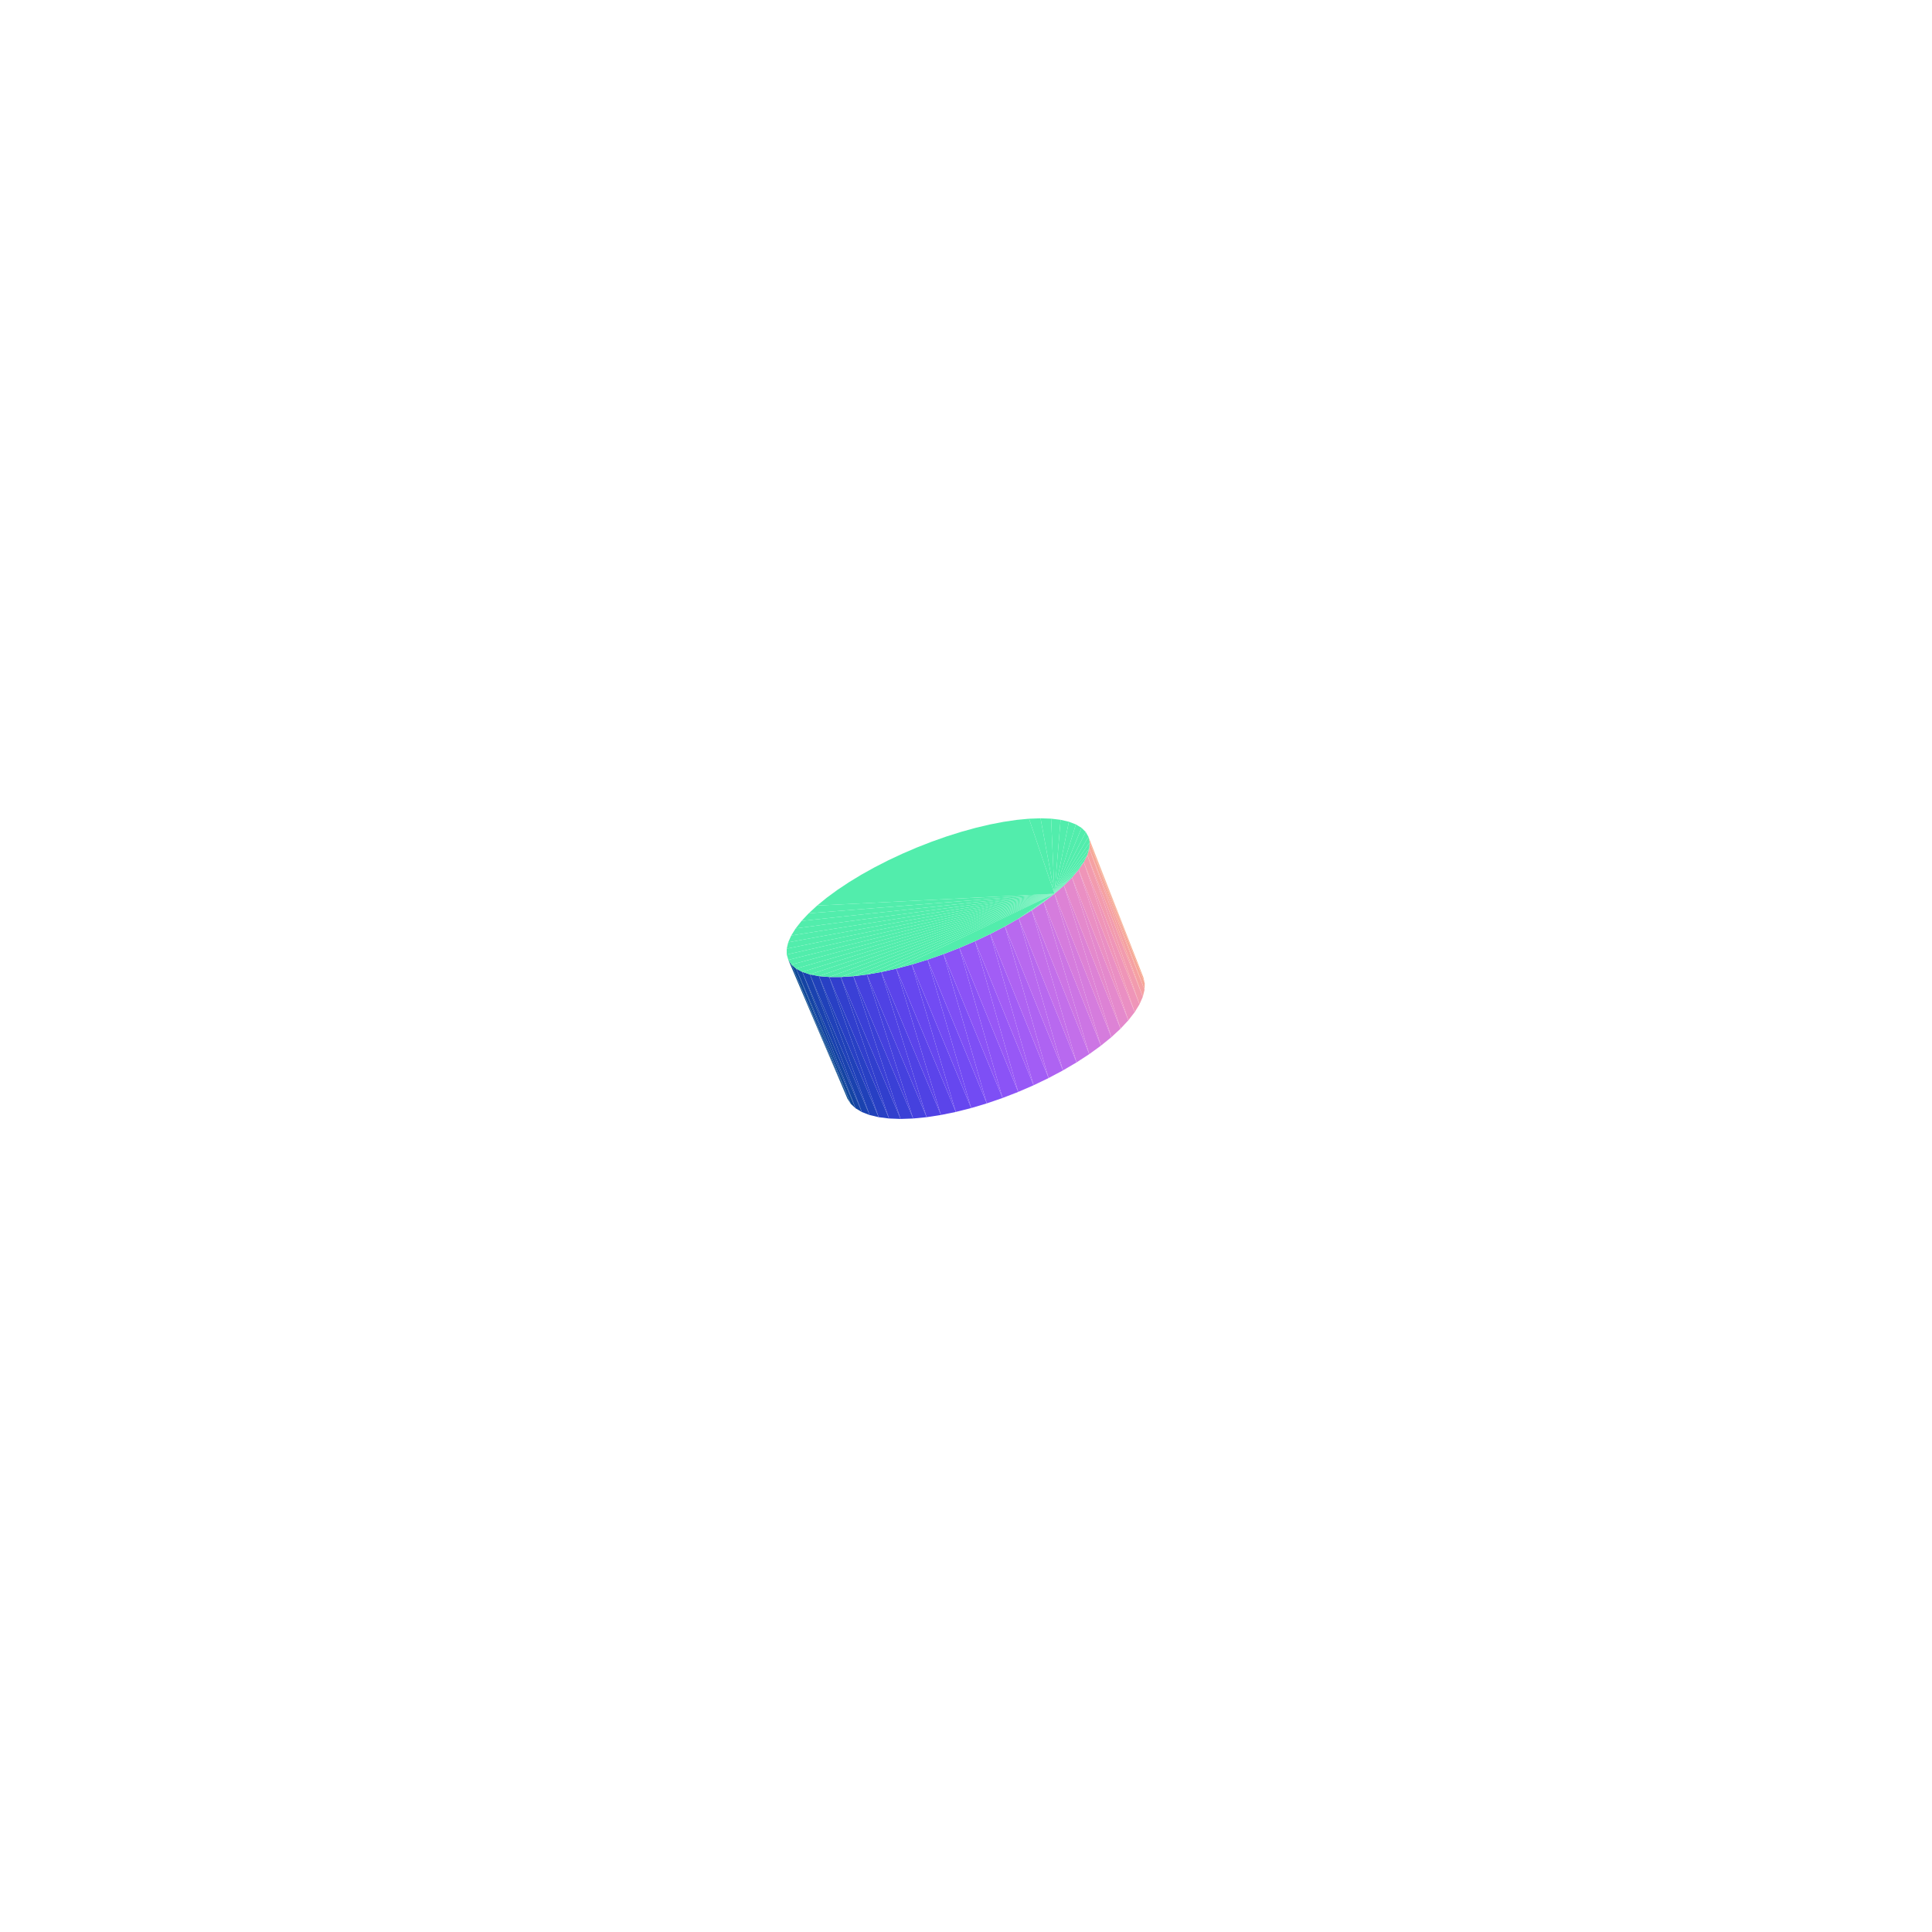<svg viewBox="-250 -250 500 500" width="500" height="500" xmlns="http://www.w3.org/2000/svg"><path d="M22.899,-18.697L-8.9,-32.161L-12.711,-30.671zM22.899,-18.697L-12.711,-30.671L-16.47,-29.058zM22.899,-18.697L-5.071,-33.513L-8.9,-32.161zM22.899,-18.697L-16.47,-29.058L-20.142,-27.336zM22.899,-18.697L-1.26,-34.715L-5.071,-33.513zM22.899,-18.697L-20.142,-27.336L-23.693,-25.52zM22.899,-18.697L2.498,-35.756L-1.26,-34.715zM22.899,-18.697L-23.693,-25.52L-27.092,-23.627zM22.899,-18.697L6.168,-36.624L2.498,-35.756zM22.899,-18.697L-27.092,-23.627L-30.304,-21.675zM22.899,-18.697L9.717,-37.312L6.168,-36.624zM22.899,-18.697L-30.304,-21.675L-33.301,-19.68zM22.899,-18.697L13.109,-37.813L9.717,-37.312zM22.899,-18.697L-33.301,-19.68L-36.052,-17.662zM22.899,-18.697L16.312,-38.118L13.109,-37.813zM22.899,-18.697L-36.052,-17.662L-38.53,-15.639z" style="fill:rgb(82,237,172)"/><path d="M45.898,2.926L31.695,-33.425L46.253,4.463z" style="fill:rgb(246,171,139)"/><path d="M22.899,-18.697L19.295,-38.226L16.312,-38.118zM22.899,-18.697L-38.53,-15.639L-40.709,-13.63z" style="fill:rgb(82,237,172)"/><path d="M-29.826,35.666L-45.172,-0.367L-30.682,34.333z" style="fill:rgb(11,75,140)"/><path d="M22.899,-18.697L22.027,-38.132L19.295,-38.226zM22.899,-18.697L-40.709,-13.63L-42.566,-11.655z" style="fill:rgb(82,237,172)"/><path d="M46.253,4.463L32.002,-32.005L46.208,6.152z" style="fill:rgb(246,166,151)"/><path d="M22.899,-18.697L24.478,-37.836L22.027,-38.132zM22.899,-18.697L-42.566,-11.655L-44.08,-9.733z" style="fill:rgb(82,237,172)"/><path d="M-30.682,34.333L-45.172,-0.367L-45.982,-1.582z" style="fill:rgb(11,75,140)"/><path d="M-28.579,36.825L-43.965,0.673L-29.826,35.666z" style="fill:rgb(15,71,152)"/><path d="M46.253,4.463L31.695,-33.425L32.002,-32.005z" style="fill:rgb(246,171,139)"/><path d="M22.899,-18.697L26.624,-37.34L24.478,-37.836zM22.899,-18.697L-44.08,-9.733L-45.233,-7.884z" style="fill:rgb(82,237,172)"/><path d="M46.208,6.152L31.902,-30.43L45.758,7.975z" style="fill:rgb(245,161,162)"/><path d="M22.899,-18.697L28.438,-36.644L26.624,-37.34z" style="fill:rgb(82,237,172)"/><path d="M-29.826,35.666L-43.965,0.673L-45.172,-0.367z" style="fill:rgb(15,71,152)"/><path d="M22.899,-18.697L-45.233,-7.884L-46.01,-6.126z" style="fill:rgb(82,237,172)"/><path d="M-26.949,37.796L-42.368,1.525L-28.579,36.825z" style="fill:rgb(20,68,163)"/><path d="M46.208,6.152L32.002,-32.005L31.902,-30.43z" style="fill:rgb(246,166,151)"/><path d="M22.899,-18.697L29.9,-35.755L28.438,-36.644z" style="fill:rgb(82,237,172)"/><path d="M45.758,7.975L31.393,-28.715L44.904,9.915z" style="fill:rgb(242,155,174)"/><path d="M22.899,-18.697L-46.01,-6.126L-46.398,-4.477z" style="fill:rgb(82,237,172)"/><path d="M-28.579,36.825L-42.368,1.525L-43.965,0.673z" style="fill:rgb(20,68,163)"/><path d="M-24.95,38.566L-40.396,2.177L-26.949,37.796z" style="fill:rgb(26,66,175)"/><path d="M45.758,7.975L31.902,-30.43L31.393,-28.715z" style="fill:rgb(245,161,162)"/><path d="M22.899,-18.697L30.991,-34.679L29.9,-35.755zM22.899,-18.697L-46.398,-4.477L-46.391,-2.957z" style="fill:rgb(82,237,172)"/><path d="M44.904,9.915L30.475,-26.878L43.651,11.952z" style="fill:rgb(239,149,184)"/><path d="M-22.6,39.126L-38.064,2.621L-24.95,38.566z" style="fill:rgb(32,65,185)"/><path d="M22.899,-18.697L31.695,-33.425L30.991,-34.679z" style="fill:rgb(82,237,172)"/><path d="M-26.949,37.796L-40.396,2.177L-42.368,1.525z" style="fill:rgb(26,66,175)"/><path d="M22.899,-18.697L-46.391,-2.957L-45.982,-1.582z" style="fill:rgb(82,237,172)"/><path d="M44.904,9.915L31.393,-28.715L30.475,-26.878z" style="fill:rgb(242,155,174)"/><path d="M43.651,11.952L29.154,-24.937L42.008,14.065z" style="fill:rgb(234,143,195)"/><path d="M22.899,-18.697L32.002,-32.005L31.695,-33.425zM22.899,-18.697L-45.982,-1.582L-45.172,-0.367z" style="fill:rgb(82,237,172)"/><path d="M-19.921,39.466L-35.395,2.849L-22.6,39.126z" style="fill:rgb(40,64,196)"/><path d="M-24.95,38.566L-38.064,2.621L-40.396,2.177z" style="fill:rgb(32,65,185)"/><path d="M43.651,11.952L30.475,-26.878L29.154,-24.937z" style="fill:rgb(239,149,184)"/><path d="M42.008,14.065L27.44,-22.912L39.989,16.231z" style="fill:rgb(228,137,204)"/><path d="M22.899,-18.697L31.902,-30.43L32.002,-32.005zM22.899,-18.697L-45.172,-0.367L-43.965,0.673z" style="fill:rgb(82,237,172)"/><path d="M-16.938,39.581L-32.415,2.858L-19.921,39.466z" style="fill:rgb(49,63,205)"/><path d="M-22.6,39.126L-35.395,2.849L-38.064,2.621z" style="fill:rgb(40,64,196)"/><path d="M22.899,-18.697L31.393,-28.715L31.902,-30.43zM22.899,-18.697L-43.965,0.673L-42.368,1.525z" style="fill:rgb(82,237,172)"/><path d="M42.008,14.065L29.154,-24.937L27.44,-22.912z" style="fill:rgb(234,143,195)"/><path d="M39.989,16.231L25.349,-20.825L37.614,18.427z" style="fill:rgb(221,130,213)"/><path d="M-13.683,39.468L-29.153,2.644L-16.938,39.581z" style="fill:rgb(58,64,214)"/><path d="M22.899,-18.697L30.475,-26.878L31.393,-28.715z" style="fill:rgb(82,237,172)"/><path d="M-19.921,39.466L-32.415,2.858L-35.395,2.849z" style="fill:rgb(49,63,205)"/><path d="M22.899,-18.697L-42.368,1.525L-40.396,2.177z" style="fill:rgb(82,237,172)"/><path d="M37.614,18.427L22.899,-18.697L34.907,20.629z" style="fill:rgb(213,124,221)"/><path d="M39.989,16.231L27.44,-22.912L25.349,-20.825z" style="fill:rgb(228,137,204)"/><path d="M-10.189,39.126L-25.645,2.209L-13.683,39.468z" style="fill:rgb(69,65,222)"/><path d="M22.899,-18.697L29.154,-24.937L30.475,-26.878zM22.899,-18.697L-40.396,2.177L-38.064,2.621z" style="fill:rgb(82,237,172)"/><path d="M34.907,20.629L20.116,-16.553L31.894,22.812z" style="fill:rgb(204,117,228)"/><path d="M-16.938,39.581L-29.153,2.644L-32.415,2.858z" style="fill:rgb(58,64,214)"/><path d="M37.614,18.427L25.349,-20.825L22.899,-18.697z" style="fill:rgb(221,130,213)"/><path d="M-6.494,38.558L-21.928,1.556L-10.189,39.126z" style="fill:rgb(79,66,228)"/><path d="M22.899,-18.697L27.44,-22.912L29.154,-24.937zM22.899,-18.697L-38.064,2.621L-35.395,2.849z" style="fill:rgb(82,237,172)"/><path d="M31.894,22.812L17.029,-14.416L28.609,24.951z" style="fill:rgb(195,111,234)"/><path d="M-2.638,37.768L-18.042,0.691L-6.494,38.558z" style="fill:rgb(91,68,234)"/><path d="M-13.683,39.468L-25.645,2.209L-29.153,2.644z" style="fill:rgb(69,65,222)"/><path d="M34.907,20.629L22.899,-18.697L20.116,-16.553z" style="fill:rgb(213,124,221)"/><path d="M28.609,24.951L13.669,-12.311L25.088,27.022z" style="fill:rgb(184,105,239)"/><path d="M22.899,-18.697L25.349,-20.825L27.44,-22.912zM22.899,-18.697L-35.395,2.849L-32.415,2.858z" style="fill:rgb(82,237,172)"/><path d="M1.335,36.765L-14.031,-0.378L-2.638,37.768z" style="fill:rgb(102,71,239)"/><path d="M25.088,27.022L10.074,-10.262L21.368,29z" style="fill:rgb(174,99,242)"/><path d="M-10.189,39.126L-21.928,1.556L-25.645,2.209z" style="fill:rgb(79,66,228)"/><path d="M5.381,35.558L-9.94,-1.639L1.335,36.765z" style="fill:rgb(114,75,243)"/><path d="M31.894,22.812L20.116,-16.553L17.029,-14.416z" style="fill:rgb(204,117,228)"/><path d="M21.368,29L6.285,-8.291L17.493,30.864z" style="fill:rgb(162,93,245)"/><path d="M22.899,-18.697L-32.415,2.858L-29.153,2.644z" style="fill:rgb(82,237,172)"/><path d="M9.453,34.162L-5.816,-3.078L5.381,35.558z" style="fill:rgb(126,79,245)"/><path d="M17.493,30.864L2.343,-6.423L13.506,32.591z" style="fill:rgb(151,88,246)"/><path d="M13.506,32.591L-1.706,-4.679L9.453,34.162z" style="fill:rgb(139,83,246)"/><path d="M-6.494,38.558L-18.042,0.691L-21.928,1.556z" style="fill:rgb(91,68,234)"/><path d="M28.609,24.951L17.029,-14.416L13.669,-12.311z" style="fill:rgb(195,111,234)"/><path d="M22.899,-18.697L-29.153,2.644L-25.645,2.209z" style="fill:rgb(82,237,172)"/><path d="M-2.638,37.768L-14.031,-0.378L-18.042,0.691z" style="fill:rgb(102,71,239)"/><path d="M22.899,-18.697L17.029,-14.416L20.116,-16.553z" style="fill:rgb(82,237,172)"/><path d="M25.088,27.022L13.669,-12.311L10.074,-10.262z" style="fill:rgb(184,105,239)"/><path d="M22.899,-18.697L-25.645,2.209L-21.928,1.556z" style="fill:rgb(82,237,172)"/><path d="M1.335,36.765L-9.94,-1.639L-14.031,-0.378z" style="fill:rgb(114,75,243)"/><path d="M21.368,29L10.074,-10.262L6.285,-8.291z" style="fill:rgb(174,99,242)"/><path d="M22.899,-18.697L13.669,-12.311L17.029,-14.416zM22.899,-18.697L-21.928,1.556L-18.042,0.691z" style="fill:rgb(82,237,172)"/><path d="M5.381,35.558L-5.816,-3.078L-9.94,-1.639z" style="fill:rgb(126,79,245)"/><path d="M17.493,30.864L6.285,-8.291L2.343,-6.423z" style="fill:rgb(162,93,245)"/><path d="M9.453,34.162L-1.706,-4.679L-5.816,-3.078z" style="fill:rgb(139,83,246)"/><path d="M13.506,32.591L2.343,-6.423L-1.706,-4.679z" style="fill:rgb(151,88,246)"/><path d="M22.899,-18.697L10.074,-10.262L13.669,-12.311zM22.899,-18.697L-18.042,0.691L-14.031,-0.378zM22.899,-18.697L6.285,-8.291L10.074,-10.262zM22.899,-18.697L-14.031,-0.378L-9.94,-1.639zM22.899,-18.697L2.343,-6.423L6.285,-8.291zM22.899,-18.697L-9.94,-1.639L-5.816,-3.078zM22.899,-18.697L-1.706,-4.679L2.343,-6.423zM22.899,-18.697L-5.816,-3.078L-1.706,-4.679z" style="fill:rgb(82,237,172)"/></svg>